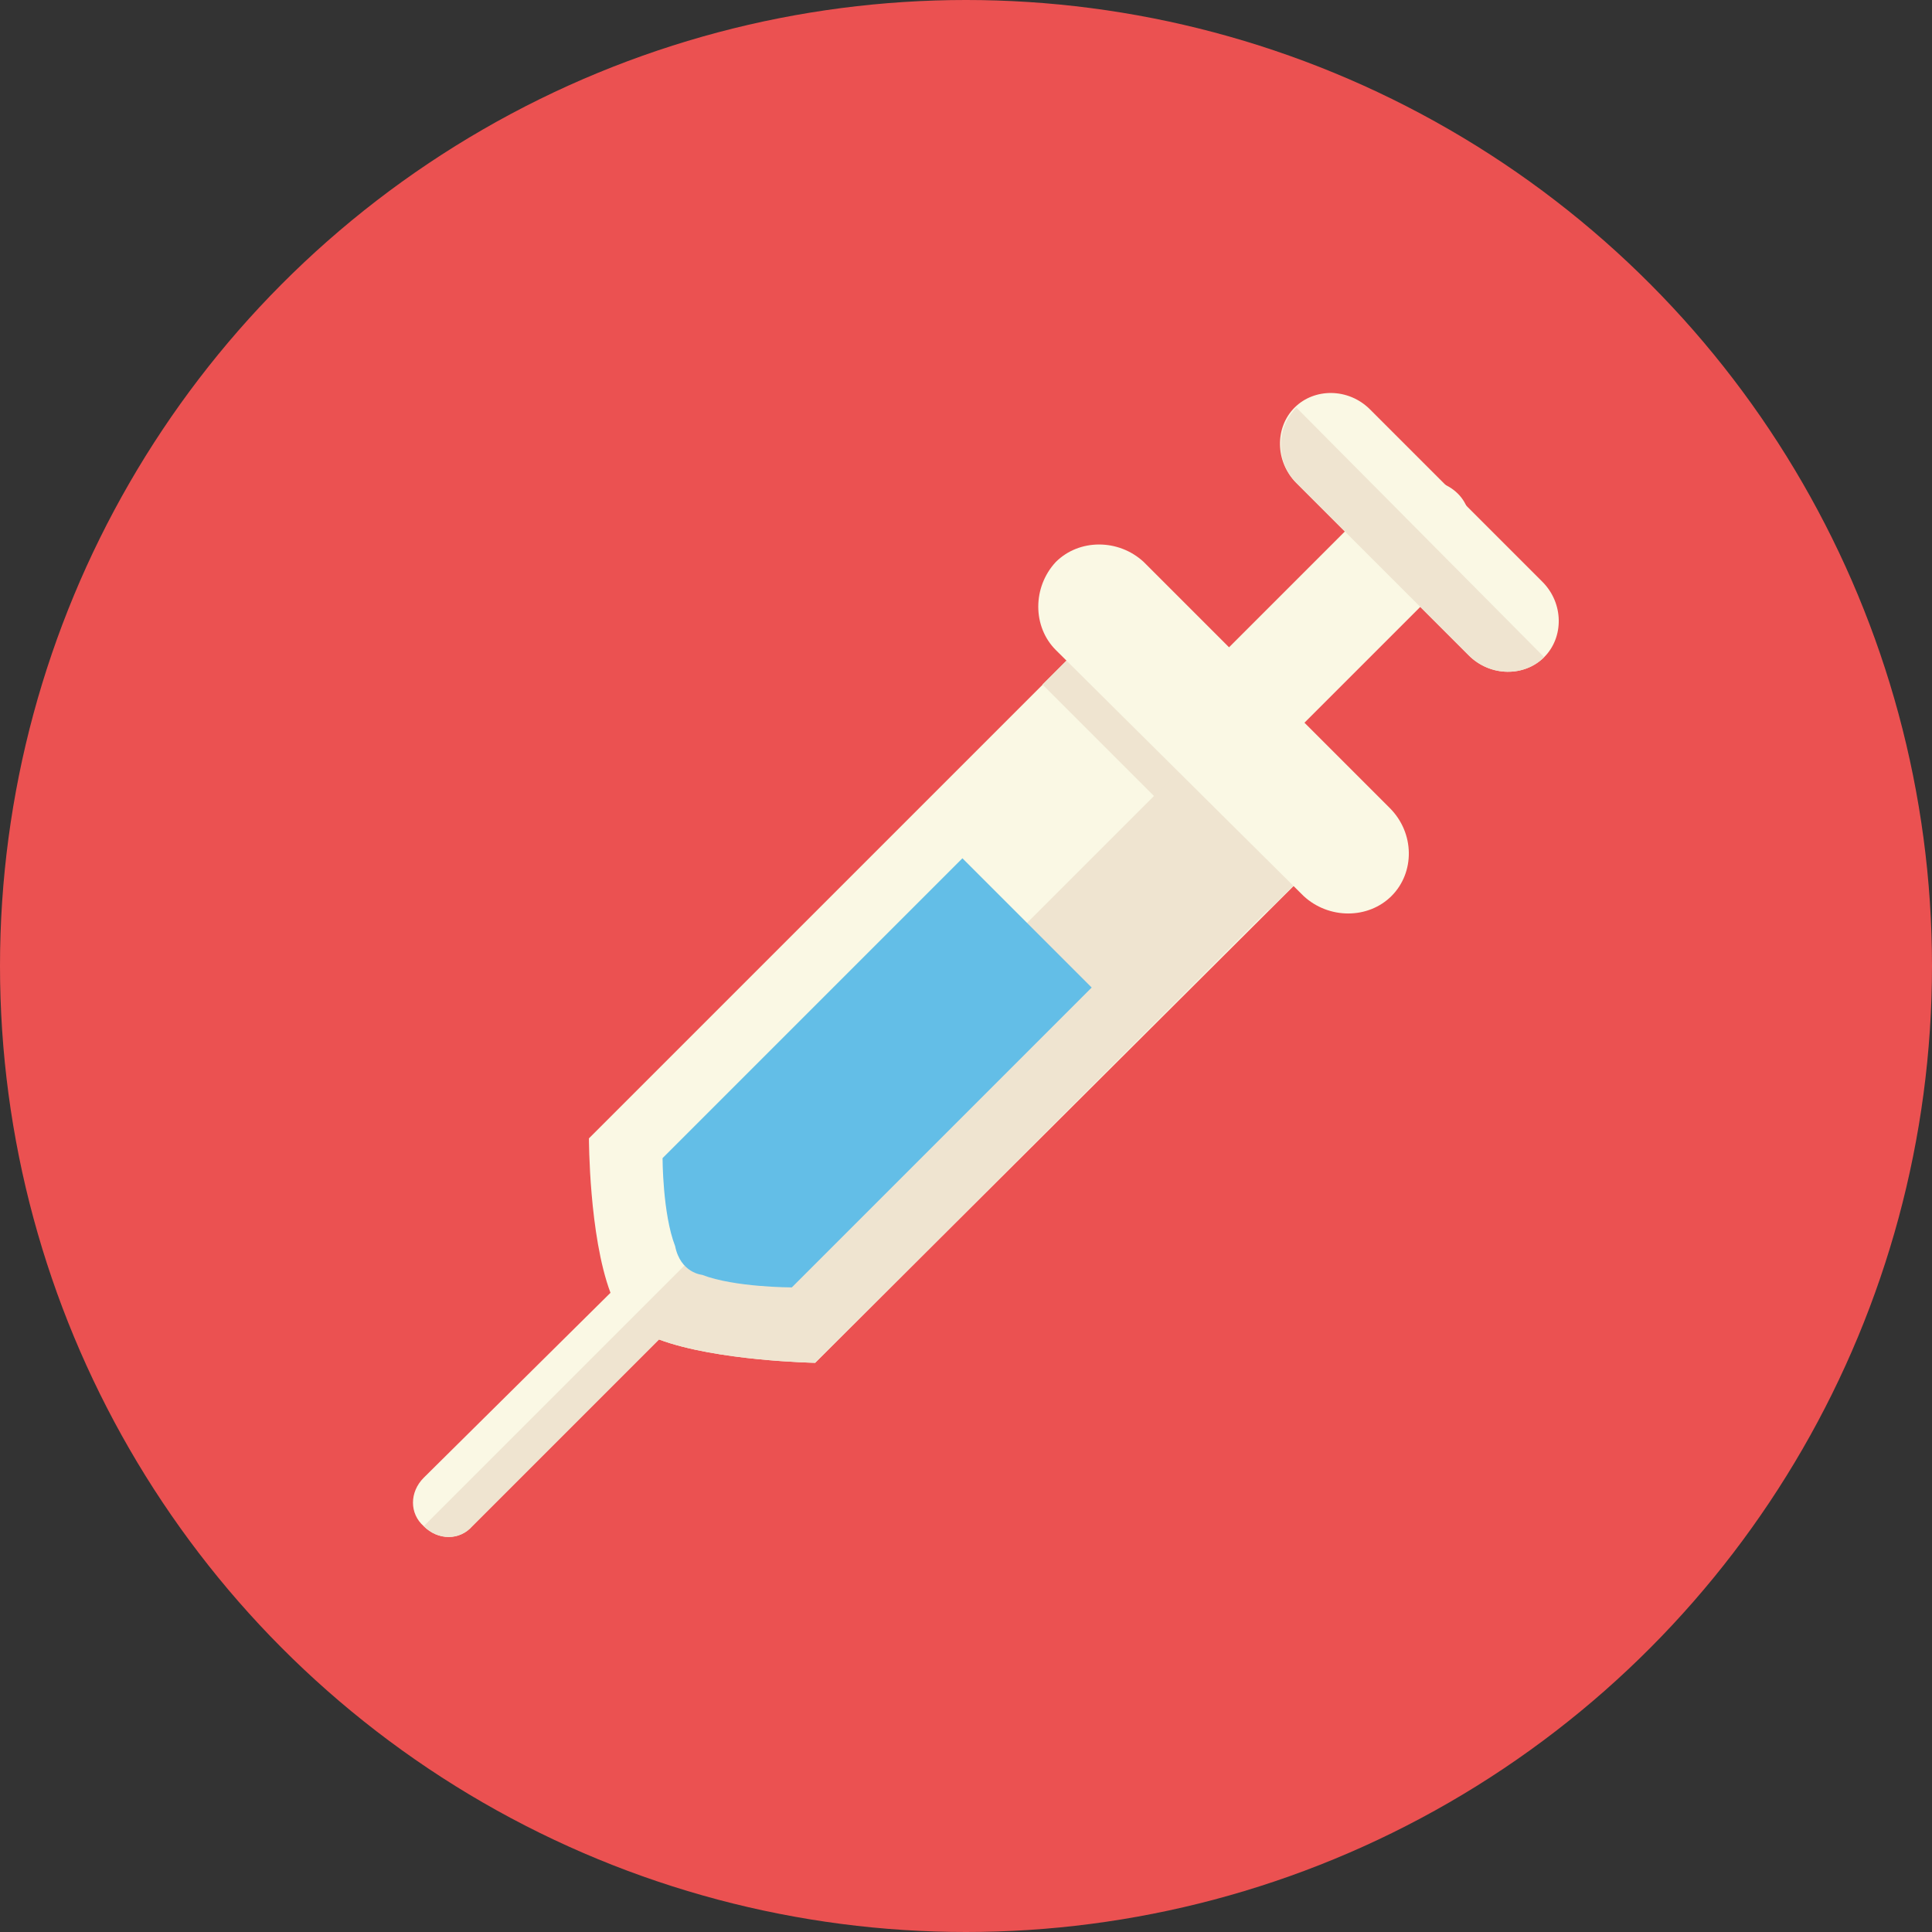 <?xml version="1.0" encoding="iso-8859-1"?>
<!-- Generator: Adobe Illustrator 19.0.0, SVG Export Plug-In . SVG Version: 6.00 Build 0)  -->
<svg version="1.1" id="Capa_1" xmlns="http://www.w3.org/2000/svg" xmlns:xlink="http://www.w3.org/1999/xlink" x="0px" y="0px"
	 viewBox="0 0 430.4 430.4" style="enable-background:new 0 0 430.4 430.4;" xml:space="preserve">
<rect x="0" y="0" width="430.4" height="430.4" fill="#333333" stroke="none"/>
<circle style="fill:#EB5151;" cx="215.2" cy="215.2" r="215.2"/>
<g>
	<path style="fill:#FAF8E4;" d="M298,187.6l-50.4-50.4L131.2,253.6c0,0,0,21.6,4.8,34.4l-41.6,41.2c-3.2,3.2-3.2,8,0,10.8
		c3.2,3.2,8,3.2,10.8,0l41.6-41.6c12.8,4.8,34.8,5.2,34.8,5.2L298,187.6z"/>
	<path style="fill:#FAF8E4;" d="M260,191.6c-5.6,5.6-14,6.8-18.8,2l0,0c-4.4-4.4-3.6-12.8,2-18.8L306,112c5.6-5.6,14-6.8,18.8-2l0,0
		c4.4,4.4,3.6,12.8-2,18.8L260,191.6z"/>
	<path style="fill:#FAF8E4;" d="M288.8,107.6c-4.8-4.8-4.8-12.4-0.4-16.8l0,0c4.4-4.4,12-4.4,16.8,0.4l38.4,38.4
		c4.8,4.8,4.8,12.4,0.4,16.8l0,0c-4.4,4.4-12,4.4-16.8-0.4L288.8,107.6z"/>
</g>
<g>
	
		<rect x="225.914" y="167.804" transform="matrix(0.707 0.707 -0.707 0.707 199.352 -134.071)" style="fill:#EFE4D0;" width="71.199" height="11.6"/>
	<path style="fill:#EFE4D0;" d="M265.2,169.2L94.4,340l0,0c3.2,3.2,8,3.2,10.8,0l41.6-41.6c12.8,4.8,34.8,5.2,34.8,5.2l109.2-109.2
		L265.2,169.2z"/>
</g>
<path style="fill:#FAF8E4;" d="M310,199.6c-5.2,5.2-14,5.2-19.6,0l-55.2-54.8c-5.2-5.2-5.2-14,0-19.6l0,0c5.2-5.2,14-5.2,19.6,0
	l54.8,54.8C315.2,185.6,315.2,194.4,310,199.6L310,199.6z"/>
<path style="fill:#63BEE7;" d="M156.4,284c7.2,2.8,20,2.8,20,2.8l66.8-66.8l-28.8-28.8L147.6,258c0,0,0,12.4,2.8,19.6
	C151.6,283.6,156.4,284,156.4,284z"/>
<path style="fill:#EFE4D0;" d="M288.8,107.6l38.4,38.4c4.8,4.8,12.4,4.8,16.8,0.4l-55.2-55.6C284,95.6,284.4,103.2,288.8,107.6z"/>
<g>
</g>
<g>
</g>
<g>
</g>
<g>
</g>
<g>
</g>
<g>
</g>
<g>
</g>
<g>
</g>
<g>
</g>
<g>
</g>
<g>
</g>
<g>
</g>
<g>
</g>
<g>
</g>
<g>
</g>
</svg>
